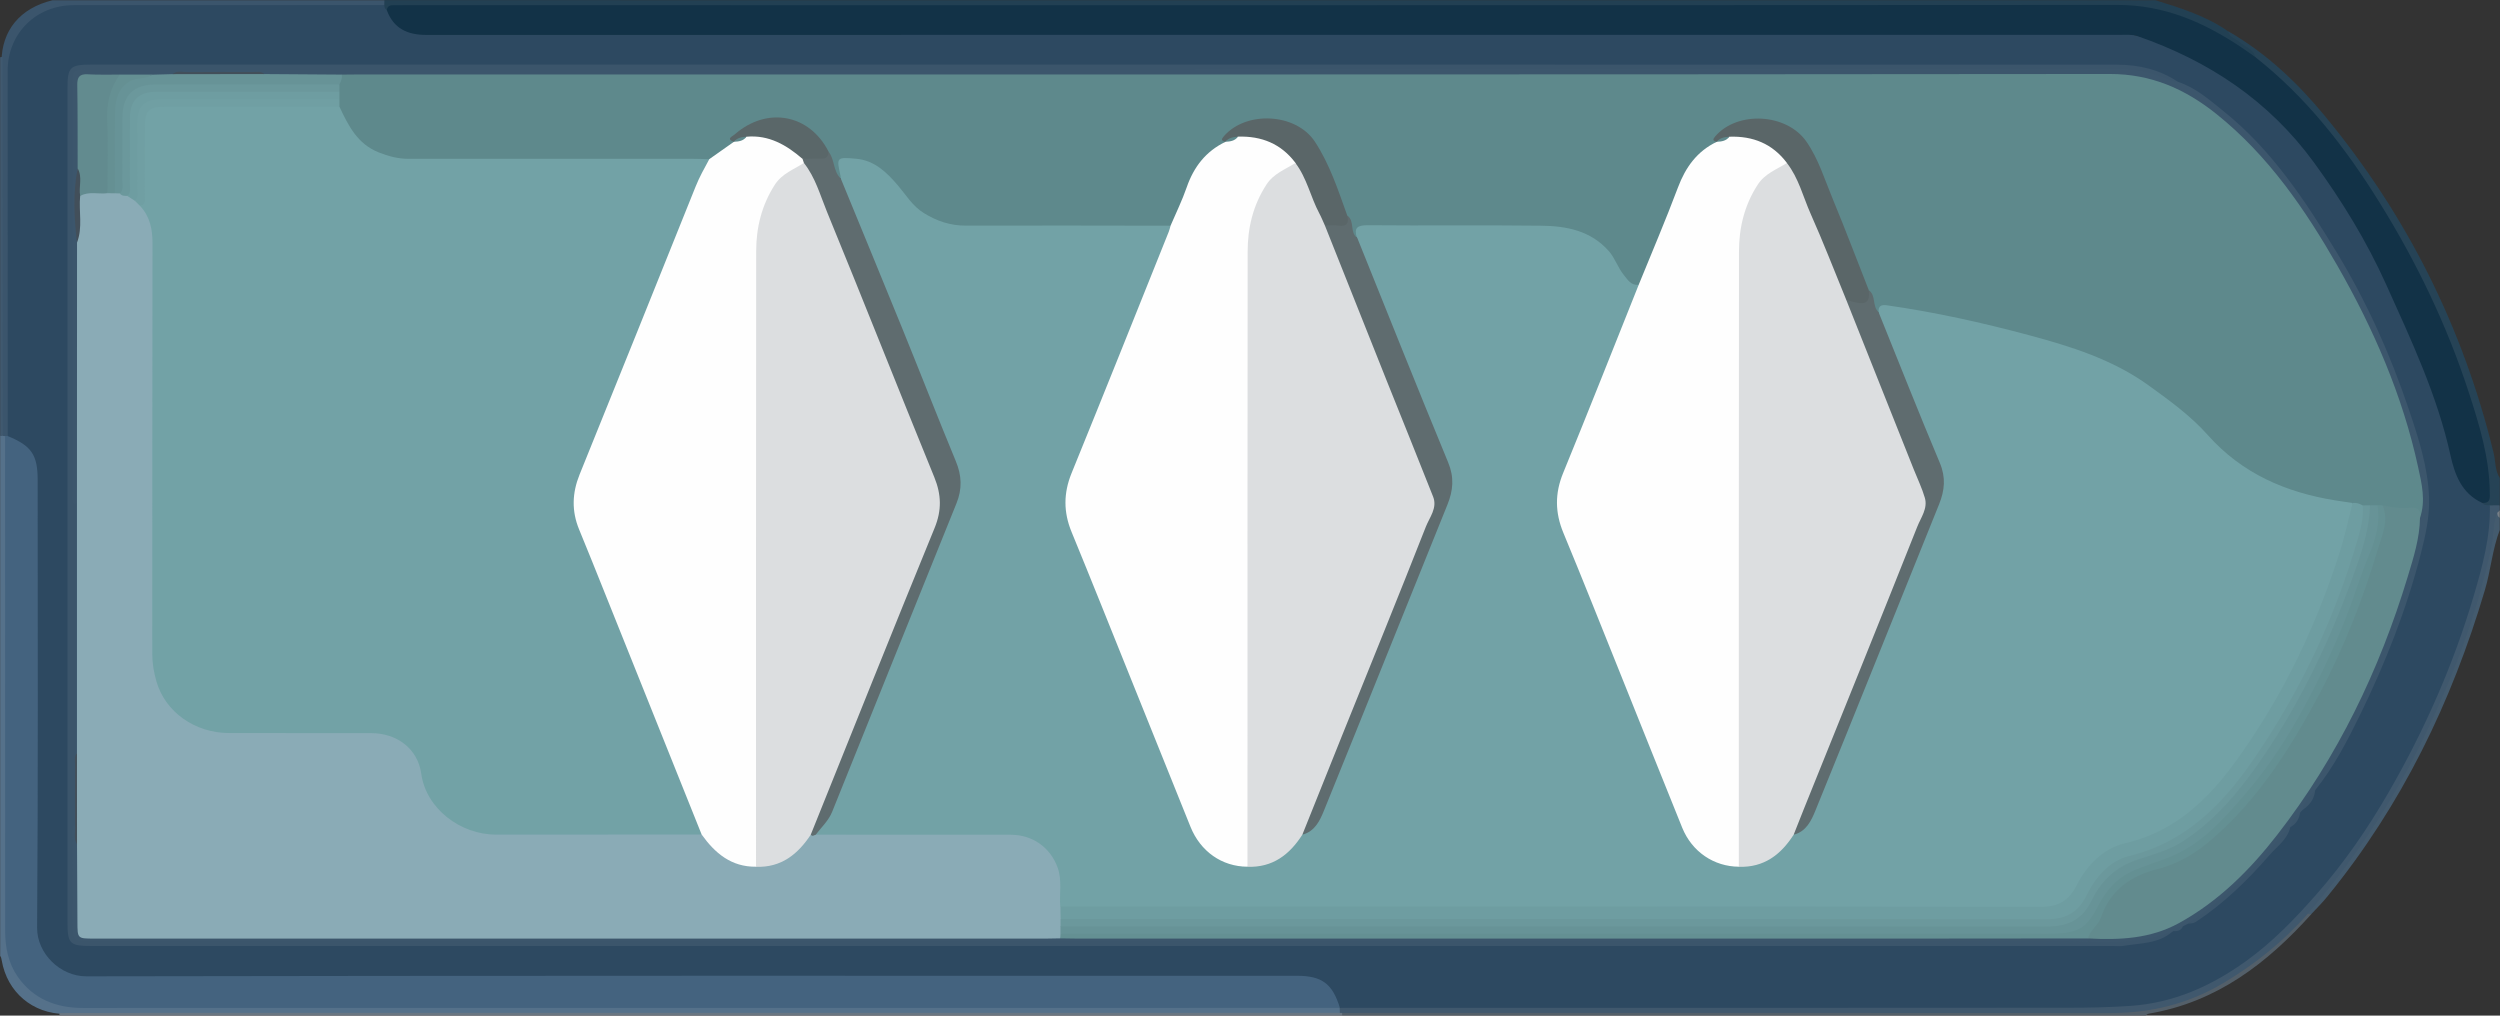 <?xml version="1.0" encoding="utf-8"?>
<!-- Generator: Adobe Illustrator 23.0.0, SVG Export Plug-In . SVG Version: 6.00 Build 0)  -->
<svg version="1.1" id="Слой_1" xmlns="http://www.w3.org/2000/svg" xmlns:xlink="http://www.w3.org/1999/xlink" x="0px" y="0px" width="32px" height="13px"
	 viewBox="0 0 32 13" enable-background="new 0 0 32 13" xml:space="preserve">
<rect x="0" y="0" width="32" height="13" fill="#333333" stroke="none"/>
<g>
	<path fill="#55718A" d="M0.002,12.236c0-2.219,0-4.437,0-6.656c0.018-0.013,0.038-0.016,0.059-0.01
		c0.017,0.013,0.03,0.029,0.038,0.049c0.028,0.093,0.019,0.189,0.019,0.283
		c0.001,1.969,0.001,3.938-0,5.907c-0,0.143,0.007,0.285,0.047,0.423
		c0.088,0.3,0.29,0.483,0.586,0.573c0.15,0.045,0.304,0.044,0.459,0.044
		c5.202-0,10.403-0,15.605,0.001c0.11,0,0.224-0.023,0.328,0.04
		c0.024,0.028,0.027,0.055,0.002,0.084c-0.058,0.01-0.117,0.005-0.175,0.005
		c-5.379,0-10.759,0-16.138,0c-0.414-0.003-0.74-0.278-0.81-0.686
		C0.016,12.274,0.018,12.253,0.002,12.236z"/>
	<path fill="#224053" d="M27.59,0.003c0.324,0.101,0.648,0.2,0.93,0.398
		c0.096,0.09,0.217,0.147,0.315,0.233c0.042,0.037,0.107,0.092-0.02,0.104
		c-0.148-0.063-0.268-0.17-0.407-0.249c-0.428-0.246-0.88-0.375-1.382-0.374
		c-7.231,0.005-14.463,0.004-21.694,0.004c-0.117,0-0.234-0.004-0.35,0.02
		C4.935,0.148,4.906,0.129,4.895,0.082c-0.004-0.03,0.006-0.056,0.025-0.08
		C12.477,0.003,20.034,0.003,27.59,0.003z"/>
	<path fill="#40586D" d="M17.15,12.965c-0.001-0.021-0.002-0.042-0.002-0.062
		c0.007-0.006,0.013-0.013,0.02-0.019c0.091-0.042,0.188-0.026,0.283-0.026
		c3.133-0.001,6.265-0.005,9.398,0.002c0.903,0.002,1.651-0.328,2.293-0.941
		c0.89-0.85,1.503-1.88,1.992-2.991c0.303-0.688,0.552-1.394,0.673-2.14
		c0.018-0.108-0.01-0.224,0.055-0.324c0.047-0.032,0.091-0.027,0.135,0.006c0,0.021,0,0.042,0,0.063
		c-0.017,0.018-0.022,0.041-0.029,0.063c-0.032,0.407-0.134,0.8-0.256,1.186
		c-0.37,1.174-0.898,2.273-1.626,3.273c-0.174,0.239-0.369,0.461-0.553,0.692
		c-0.341,0.358-0.718,0.675-1.154,0.91c-0.371,0.2-0.77,0.325-1.2,0.325
		c-3.324-0-6.648,0-9.972-0C17.185,12.982,17.166,12.977,17.15,12.965z"/>
	<path fill="#3B556C" d="M4.92,0.003C4.919,0.024,4.919,0.045,4.919,0.065
		c-0.082,0.068-0.182,0.05-0.275,0.05C3.437,0.117,2.23,0.117,1.023,0.115
		C0.804,0.115,0.602,0.155,0.43,0.302C0.231,0.473,0.148,0.691,0.148,0.948
		c0.001,0.781,0,1.562,0,2.343C0.148,3.966,0.149,4.641,0.148,5.317
		C0.148,5.4,0.159,5.486,0.118,5.565C0.105,5.585,0.087,5.591,0.065,5.582
		c-0.01-0.001-0.02-0.001-0.031-0.002C0.005,5.525,0.019,5.466,0.019,5.409
		C0.019,3.87,0.019,2.33,0.019,0.791c0.003-0.404,0.239-0.688,0.654-0.788
		C2.088,0.003,3.504,0.003,4.92,0.003z"/>
	<path fill="#264356" d="M31.997,6.468c-0.042,0-0.084,0.001-0.126,0.001
		c-0.041,0.026-0.078,0.031-0.104-0.02c0.095-0.134,0.068-0.282,0.043-0.427
		c-0.119-0.681-0.344-1.328-0.622-1.959c-0.323-0.733-0.717-1.427-1.188-2.076
		c-0.293-0.403-0.62-0.778-1.007-1.098c-0.052-0.043-0.111-0.084-0.125-0.158
		c-0.025-0.11-0.137-0.132-0.205-0.197c-0.047-0.045-0.13-0.053-0.142-0.134
		c0.486,0.279,0.886,0.658,1.237,1.084c1.05,1.271,1.769,2.709,2.159,4.308
		c0.027,0.109,0.017,0.227,0.08,0.328C31.997,6.236,31.997,6.352,31.997,6.468z"/>
	<path fill="#697682" d="M17.15,12.965c0.01,0,0.02,0.001,0.03,0.001
		c0.009,0.007,0.012,0.013,0.009,0.02c-0.003,0.007-0.006,0.011-0.008,0.011
		c-5.471,0-10.942,0-16.412,0c-0.007-0.006-0.011-0.012-0.009-0.019
		c0.001-0.007,0.003-0.011,0.005-0.011c0.362-0.001,0.723-0.002,1.085-0.002
		C6.949,12.965,12.05,12.965,17.15,12.965z"/>
	<path fill="#535F69" d="M17.181,12.997c-0-0.01-0-0.021-0.001-0.031
		c3.277-0,6.555-0.002,9.833,0.001c0.523,0.001,1.006-0.12,1.453-0.388
		c0.402-0.241,0.764-0.529,1.073-0.882c0.017-0.013,0.032-0.012,0.045,0.005
		c-0.566,0.63-1.214,1.127-2.081,1.273c-0.014,0.002-0.026,0.014-0.04,0.022
		C24.035,12.997,20.608,12.997,17.181,12.997z"/>
	<path fill="#445B6E" d="M29.583,11.702c-0.015-0.002-0.03-0.003-0.045-0.005
		c0.585-0.677,1.078-1.414,1.468-2.218c0.387-0.797,0.705-1.619,0.886-2.489
		c0.029-0.142,0.019-0.29,0.073-0.428c0.023,0.015,0.01,0.048,0.032,0.063c0,0.053,0,0.106,0,0.158
		c-0.095,0.25-0.115,0.517-0.191,0.772c-0.423,1.429-1.062,2.749-2.009,3.912
		C29.73,11.551,29.655,11.625,29.583,11.702z"/>
	<path fill="#40596F" d="M0.002,0.732c0.01,0.001,0.02-0.001,0.03-0.006
		C0.033,2.344,0.034,3.962,0.034,5.58C0.024,5.58,0.013,5.58,0.002,5.581
		C0.002,3.964,0.002,2.348,0.002,0.732z"/>
	<path fill="#767F87" d="M31.997,6.627c-0.028-0.012-0.031-0.038-0.032-0.063
		c0.011-0.011,0.021-0.021,0.032-0.032C31.997,6.563,31.997,6.595,31.997,6.627z"/>
	<path fill="#44637F" d="M0.065,5.582c0.011-0.001,0.022-0.001,0.033-0.002
		c0.201-0.007,0.373,0.146,0.42,0.374c0.019,0.094,0.014,0.189,0.014,0.284
		c0,1.837,0,3.675,0,5.512c0,0.074-0.003,0.148,0.005,0.222
		c0.025,0.236,0.219,0.432,0.457,0.46c0.09,0.011,0.181,0.006,0.271,0.006
		c5.064,0,10.128,0,15.193,0c0.106,0,0.213-0.007,0.318,0.015
		c0.241,0.05,0.406,0.247,0.375,0.447c0,0-0.003,0.001-0.003,0.001
		C11.785,12.902,6.423,12.902,1.061,12.902c-0.344,0-0.635-0.115-0.834-0.4
		c-0.12-0.172-0.161-0.374-0.161-0.584C0.066,9.806,0.065,7.694,0.065,5.582z"/>
	<path fill="#2D4961" d="M17.151,12.901c-0.095-0.31-0.23-0.411-0.552-0.411
		c-5.165-0-10.33-0.003-15.494,0.007c-0.335,0.001-0.632-0.294-0.63-0.621
		c0.014-1.911,0.007-3.822,0.007-5.733c-0-0.322-0.079-0.437-0.383-0.561
		C0.098,4.022,0.098,2.464,0.098,0.906c0-0.478,0.364-0.84,0.846-0.84
		c1.325-0.001,2.65-0.001,3.975-0.001c0.001,0.026,0.007,0.05,0.032,0.064
		c0.047,0.018,0.075,0.058,0.105,0.095c0.093,0.114,0.215,0.168,0.362,0.172
		C5.498,0.399,5.577,0.398,5.657,0.398c7.025,0,14.05,0.005,21.074-0.009
		c0.56-0.001,1.038,0.158,1.513,0.411c0.697,0.37,1.196,0.936,1.642,1.564
		c0.439,0.619,0.723,1.315,1.032,1.998c0.205,0.454,0.378,0.92,0.481,1.408
		c0.056,0.263,0.197,0.473,0.374,0.666c0.023,0.037,0.062,0.03,0.097,0.032
		c0.01,0.4-0.095,0.781-0.206,1.158c-0.26,0.881-0.63,1.719-1.089,2.515
		c-0.266,0.461-0.566,0.898-0.919,1.3c-0.276,0.315-0.565,0.615-0.905,0.86
		c-0.444,0.319-0.926,0.538-1.489,0.575c-0.265,0.018-0.53,0.023-0.794,0.023
		C23.362,12.902,20.256,12.901,17.151,12.901z"/>
	<path fill="#123247" d="M31.773,6.437c-0.263-0.119-0.353-0.363-0.407-0.61
		c-0.17-0.768-0.502-1.473-0.823-2.185c-0.25-0.555-0.565-1.069-0.925-1.563
		c-0.577-0.791-1.346-1.3-2.259-1.617c-0.063-0.022-0.136-0.016-0.205-0.016
		C19.923,0.446,12.691,0.446,5.46,0.447C5.218,0.448,5.038,0.367,4.951,0.13
		c0.006-0.044,0.032-0.064,0.076-0.063C5.075,0.067,5.123,0.066,5.171,0.066
		c7.311-0,14.623,0.002,21.934-0.003c0.603-0,1.113,0.226,1.595,0.55
		c0.057,0.038,0.112,0.079,0.168,0.118c0.653,0.513,1.152,1.157,1.585,1.853
		c0.478,0.768,0.869,1.58,1.148,2.44c0.134,0.413,0.263,0.831,0.268,1.273
		C31.87,6.366,31.884,6.444,31.773,6.437z"/>
	<path fill="#3B556B" d="M27.814,11.919c-0.183,0.165-0.42,0.151-0.641,0.189
		c-0.036,0.006-0.074,0.001-0.112,0.001c-8.625,0-17.251,0-25.876,0c-0.296,0-0.321-0.025-0.321-0.313
		C0.864,8.237,0.864,4.678,0.864,1.118c0-0.256,0.036-0.291,0.295-0.291
		C9.806,0.827,18.452,0.826,27.099,0.828c0.277,0,0.544,0.062,0.779,0.22
		c-0.062,0.049-0.122,0.018-0.18-0.005c-0.21-0.083-0.427-0.11-0.655-0.11
		C18.463,0.935,9.883,0.935,1.303,0.935c-0.329,0-0.33,0-0.33,0.327
		C0.973,2.92,0.973,4.578,0.974,6.236c0,0.073-0.011,0.149,0.04,0.213
		c0.029,0.059,0.03,0.122,0.03,0.186C1.044,7.579,1.044,8.523,1.043,9.468
		C1.043,9.52,1.041,9.573,1.031,9.625c-0.05,0.191-0.016,0.385-0.025,0.578
		c-0.005,0.12,0.008,0.241-0.012,0.36c-0.041,0.215-0.014,0.432-0.019,0.648
		c-0.005,0.211,0.001,0.423-0.002,0.634c-0.001,0.108,0.05,0.154,0.154,0.156
		c0.048,0.001,0.096,0.001,0.144,0.001c8.626,0,17.253-0,25.879,0.001
		c0.173,0,0.338-0.022,0.499-0.084C27.703,11.898,27.759,11.874,27.814,11.919z"/>
	<path fill="#3C566C" d="M27.814,11.919c-0.511,0.207-1.048,0.123-1.574,0.123
		c-8.352,0.005-16.704,0.003-25.056,0.003c-0.255,0-0.255-0-0.255-0.248
		c-0-0.359-0.001-0.718,0.001-1.077c0-0.055-0.021-0.117,0.031-0.164
		c0.072,0.082,0.029,0.192,0.071,0.281c0.027,0.29,0.008,0.58,0.012,0.87
		c0.004,0.248,0.007,0.255,0.262,0.255c3.137,0,6.275,0,9.412,0
		c0.888,0,1.776,0,2.664-0c0.064-0,0.128-0.001,0.191,0.005
		c2.85,0.004,5.7,0.001,8.55,0.001c1.515-0,3.031,0.005,4.546-0.004
		c0.297,0.01,0.593,0.03,0.885-0.06c0.36-0.111,0.656-0.321,0.929-0.567
		c0.489-0.44,0.878-0.959,1.213-1.52c0.522-0.871,0.921-1.793,1.172-2.777
		c0.038-0.149,0.061-0.3,0.083-0.451c0.029-0.224-0.008-0.442-0.058-0.659
		c-0.122-0.527-0.302-1.034-0.522-1.528c-0.376-0.845-0.84-1.637-1.447-2.341
		c-0.313-0.363-0.662-0.685-1.104-0.896c-0.23-0.11-0.467-0.166-0.723-0.166
		c-7.512,0.002-15.023,0.001-22.535,0.001c-0.064,0-0.128,0-0.192-0.002
		C4.045,1.001,3.72,1.017,3.396,0.99C3.219,0.943,3.038,0.968,2.86,0.968
		C2.644,0.969,2.427,0.945,2.213,0.987C2.125,1.003,2.036,1.003,1.946,1
		C1.809,0.992,1.671,1.004,1.534,0.999c-0.111,0.005-0.222,0.006-0.333,0.003
		C1.084,0.998,1.04,1.05,1.041,1.162c0.002,0.273,0.001,0.546,0,0.82
		c-0,0.058-0.002,0.116-0.014,0.173c-0.036,0.323-0.039,0.646,0.003,0.969
		c0.013,0.068,0.013,0.136,0.013,0.204c0,0.952,0.001,1.905-0.001,2.857
		C1.043,6.271,1.064,6.366,0.985,6.436C0.965,6.445,0.936,6.454,0.932,6.429
		c-0.008-0.041-0.003-0.084-0.003-0.126c-0-1.732-0-3.465-0-5.197
		c0-0.216,0-0.216,0.224-0.216c8.684-0,17.367,0,26.051-0.002
		c0.186-0,0.354,0.058,0.524,0.118c0.05,0.018,0.095,0.048,0.151,0.042
		c0.227,0.075,0.402,0.23,0.582,0.375c0.616,0.494,1.042,1.139,1.446,1.803
		c0.388,0.638,0.69,1.313,0.927,2.017c0.124,0.368,0.246,0.742,0.258,1.133
		c0.007,0.233-0.043,0.468-0.102,0.698c-0.184,0.722-0.457,1.413-0.783,2.08
		c-0.163,0.333-0.336,0.666-0.572,0.959c-0.037,0.095-0.11,0.167-0.16,0.253
		c-0.011,0.011-0.021,0.021-0.032,0.032c-0.043,0.063-0.079,0.131-0.128,0.19l0-0
		c-0.289,0.383-0.622,0.725-0.993,1.03c-0.097,0.08-0.207,0.143-0.316,0.206
		c-0.021,0.011-0.042,0.021-0.064,0.032c-0.036,0.034-0.087,0.039-0.128,0.063L27.814,11.919z"/>
	<path fill="#3B556B" d="M28.006,11.824c0.333-0.239,0.642-0.506,0.924-0.804
		c0.133-0.14,0.23-0.312,0.386-0.432c-0.035,0.154-0.165,0.241-0.26,0.35
		c-0.284,0.326-0.592,0.629-0.958,0.867C28.073,11.821,28.036,11.818,28.006,11.824z"/>
	<path fill="#3B556B" d="M29.474,10.366c0.012-0.11,0.098-0.174,0.16-0.253
		C29.625,10.225,29.565,10.305,29.474,10.366z"/>
	<path fill="#3B556B" d="M29.315,10.588c0.02-0.078,0.06-0.143,0.128-0.19
		C29.43,10.481,29.391,10.547,29.315,10.588z"/>
	<path fill="#3B556B" d="M27.814,11.919c0.032-0.041,0.077-0.058,0.128-0.063
		C27.918,11.913,27.869,11.922,27.814,11.919z"/>
	<path fill="#8AABB6" d="M13.571,12.011c-0.058,0.001-0.117,0.003-0.175,0.003
		c-4.063,0-8.127,0-12.19,0c-0.215,0-0.214-0-0.215-0.21
		c-0.001-0.332-0.003-0.665-0.005-0.997c-0.016-0.389-0.014-0.778-0.001-1.167
		C0.985,8.573,0.985,7.505,0.985,6.436c0-1.11,0-2.221,0.001-3.331
		C1.002,2.907,0.978,2.708,1.004,2.509c0.092-0.119,0.224-0.069,0.342-0.08
		C1.381,2.432,1.416,2.431,1.451,2.434c0.024,0.002,0.048,0.006,0.072,0.013
		C1.559,2.459,1.596,2.471,1.632,2.485c0.044,0.019,0.084,0.043,0.121,0.073
		C1.786,2.586,1.818,2.615,1.848,2.646C1.979,2.777,1.999,2.941,1.999,3.115
		c-0.001,1.04-0.001,2.079-0,3.119C1.999,6.941,1.997,7.648,1.999,8.356
		C2,8.732,2.139,9.033,2.483,9.222C2.647,9.311,2.825,9.335,3.007,9.335
		c0.569,0.001,1.138-0.002,1.707,0.001c0.39,0.002,0.628,0.189,0.725,0.561
		c0.126,0.483,0.446,0.734,0.959,0.737c0.766,0.004,1.531,0.001,2.297,0.001
		c0.08,0,0.16-0.004,0.239,0.008c0.098,0.017,0.145,0.101,0.206,0.164
		c0.146,0.151,0.317,0.243,0.531,0.247c0.249,0.009,0.444-0.095,0.594-0.288
		c0.029-0.037,0.053-0.078,0.1-0.096c0.042-0.009,0.083-0.021,0.126-0.028
		c0.828-0.017,1.655-0.013,2.483-0.003c0.358,0.004,0.623,0.283,0.645,0.639
		c0.006,0.1,0.005,0.2-0,0.3c-0.001,0.055,0.002,0.109-0.002,0.164
		c-0.001,0.034,0.001,0.069-0.001,0.104c-0,0.034-0.001,0.068-0.007,0.101
		C13.603,11.973,13.589,11.993,13.571,12.011z"/>
	<path fill="#424F5A" d="M0.985,9.641c0,0.389,0.001,0.778,0.001,1.167
		C0.934,10.728,0.972,10.64,0.96,10.557c0-0.255-0.001-0.511,0.001-0.766
		C0.961,9.74,0.945,9.685,0.985,9.641z"/>
	<path fill="#5E898C" d="M4.376,0.955c0.074-0.001,0.149-0.002,0.223-0.002
		c7.468-0,14.937,0.002,22.405-0.006c0.534-0.001,0.968,0.194,1.366,0.512
		c0.665,0.532,1.136,1.221,1.551,1.946c0.463,0.809,0.832,1.659,1.031,2.574
		c0.047,0.214,0.099,0.43,0.024,0.65c-0.054-0.062-0.12-0.094-0.205-0.086
		c-0.089,0.008-0.175-0.016-0.262-0.029c-0.024-0.001-0.048-0.002-0.072-0.002
		c-0.032-0-0.065-0.001-0.097-0.002c-0.032-0-0.065-0.003-0.097-0.008
		c-0.047-0.01-0.093-0.021-0.141-0.023c-0.258-0.035-0.512-0.09-0.762-0.164
		c-0.385-0.114-0.713-0.32-0.993-0.606c-0.361-0.367-0.752-0.698-1.207-0.948
		c-0.362-0.199-0.754-0.311-1.149-0.418c-0.538-0.146-1.08-0.279-1.633-0.356
		c-0.097-0.014-0.198-0.056-0.294,0.01C23.985,4.018,23.978,3.956,23.966,3.91
		c-0.018-0.07-0.041-0.136-0.076-0.199c-0.218-0.533-0.435-1.067-0.651-1.601
		c-0.113-0.281-0.301-0.466-0.592-0.553c-0.213-0.064-0.579,0.083-0.671,0.274
		c-0.022,0.046-0.065,0.07-0.105,0.094c-0.167,0.102-0.262,0.256-0.333,0.43
		c-0.153,0.376-0.302,0.753-0.451,1.131c-0.028,0.071-0.043,0.156-0.133,0.185
		c-0.171-0.007-0.221-0.15-0.286-0.264c-0.129-0.225-0.314-0.369-0.567-0.425
		c-0.135-0.029-0.272-0.05-0.411-0.05c-0.696-0-1.392,0-2.089-0
		c-0.087-0-0.174-0.005-0.211,0.098c-0.084,0.045-0.093-0.03-0.11-0.075
		c-0.022-0.057-0.026-0.12-0.058-0.175c-0.089-0.237-0.201-0.465-0.289-0.703
		c-0.105-0.281-0.313-0.444-0.594-0.526c-0.204-0.06-0.566,0.095-0.654,0.28
		c-0.116,0.128-0.287,0.199-0.366,0.367c-0.081,0.173-0.144,0.352-0.221,0.526
		c-0.033,0.075-0.045,0.168-0.143,0.197c-0.122,0.02-0.244,0.011-0.366,0.011
		c-0.729,0.001-1.458-0.001-2.186,0.001c-0.336,0.001-0.61-0.117-0.82-0.38
		c-0.072-0.091-0.144-0.184-0.228-0.265c-0.105-0.101-0.222-0.181-0.371-0.204
		c-0.169-0.026-0.192-0.006-0.196,0.162c-0.049,0.087-0.078,0.023-0.104-0.017
		c-0.053-0.083-0.055-0.188-0.112-0.27c-0.097-0.248-0.313-0.345-0.546-0.413
		C9.83,1.488,9.475,1.656,9.395,1.834C9.286,1.935,9.176,2.034,9.027,2.072
		C8.516,2.089,8.006,2.078,7.496,2.079c-0.723,0.002-1.446,0.001-2.168,0
		C4.79,2.079,4.516,1.894,4.317,1.398C4.307,1.362,4.302,1.325,4.303,1.288
		c-0.001-0.035-0.002-0.07,0-0.105c0-0.033,0.002-0.067,0.009-0.1
		C4.322,1.035,4.34,0.991,4.376,0.955z"/>
	<path fill="#628B8E" d="M30.496,6.468c0.118,0.026,0.237,0.043,0.358,0.031
		c0.102-0.01,0.131,0.041,0.122,0.13c-0.004,0.261-0.083,0.508-0.157,0.753
		c-0.362,1.195-0.897,2.307-1.666,3.298c-0.351,0.453-0.754,0.857-1.265,1.137
		c-0.363,0.199-0.759,0.217-1.16,0.195c-0.011-0.012-0.023-0.031-0.016-0.042
		c0.172-0.278,0.262-0.619,0.596-0.775c0.121-0.057,0.248-0.096,0.375-0.134
		c0.251-0.076,0.458-0.218,0.648-0.392c0.463-0.423,0.815-0.926,1.129-1.464
		c0.401-0.685,0.685-1.416,0.934-2.163C30.456,6.855,30.482,6.663,30.496,6.468z"/>
	<path fill="#649093" d="M30.496,6.468c0.083,0.188-0,0.365-0.051,0.536
		c-0.192,0.642-0.433,1.269-0.747,1.861c-0.364,0.685-0.774,1.344-1.371,1.865
		c-0.206,0.18-0.432,0.323-0.7,0.391c-0.35,0.088-0.615,0.268-0.735,0.625
		c-0.033,0.098-0.141,0.157-0.164,0.266c-0.718,0.001-1.435,0.002-2.153,0.002
		c-3.599,0-7.198,0-10.797-0c-0.069,0-0.138-0.002-0.207-0.003
		c0.001-0.02,0.003-0.04,0.004-0.06c0.078-0.065,0.172-0.046,0.26-0.046
		c2.139-0.001,4.278-0.001,6.416-0.001c1.878,0,3.756-0,5.634,0
		c0.117,0,0.234,0.003,0.351,0.006c0.238,0.005,0.441-0.063,0.555-0.292
		c0.154-0.31,0.389-0.516,0.734-0.607c0.41-0.108,0.718-0.374,0.997-0.68
		c0.563-0.617,0.974-1.326,1.312-2.084c0.179-0.401,0.31-0.819,0.47-1.226
		c0.07-0.179,0.061-0.375,0.128-0.554C30.454,6.468,30.475,6.468,30.496,6.468z"/>
	<path fill="#628B8F" d="M1.375,2.473C1.259,2.488,1.138,2.445,1.027,2.508
		C0.96,2.396,1.005,2.273,0.994,2.155C0.993,1.799,0.995,1.443,0.989,1.087
		C0.988,0.986,1.018,0.945,1.124,0.951C1.26,0.959,1.398,0.954,1.535,0.955
		C1.569,1.004,1.543,1.047,1.516,1.085C1.433,1.204,1.421,1.337,1.422,1.476
		c0.002,0.268,0.001,0.535,0,0.803C1.422,2.347,1.427,2.417,1.375,2.473z"/>
	<path fill="#679397" d="M4.376,0.955c0.005,0.046-0.01,0.086-0.032,0.125
		C4.278,1.139,4.196,1.127,4.117,1.127C3.427,1.128,2.737,1.127,2.047,1.128
		c-0.318,0-0.432,0.113-0.433,0.426C1.614,1.801,1.617,2.049,1.612,2.296
		C1.611,2.362,1.64,2.451,1.534,2.476c-0.021-0.001-0.042-0.001-0.063-0.002
		C1.428,2.427,1.425,2.369,1.425,2.311c-0.001-0.284-0.002-0.569,0.001-0.853
		c0.001-0.064,0.012-0.126,0.027-0.187c0.044-0.181,0.141-0.263,0.327-0.288
		c0.057-0.008,0.117-0.001,0.171-0.027C2.036,0.953,2.122,0.951,2.208,0.949
		c0.392-0.018,0.784-0.017,1.176-0.001C3.715,0.951,4.046,0.953,4.376,0.955z"/>
	<path fill="#659093" d="M1.95,0.955C1.862,1.022,1.742,0.988,1.652,1.046
		c-0.152,0.097-0.178,0.254-0.18,0.414C1.468,1.798,1.471,2.136,1.471,2.474
		C1.439,2.473,1.407,2.473,1.375,2.473c0-0.31,0.01-0.62-0.003-0.93
		C1.363,1.325,1.406,1.13,1.535,0.955C1.673,0.955,1.811,0.955,1.95,0.955z"/>
	<path fill="#424F5A" d="M0.994,2.155c0.065,0.113,0.011,0.236,0.032,0.353
		C1.006,2.707,1.062,2.911,0.985,3.106C0.949,2.788,0.932,2.471,0.994,2.155z"/>
	<path fill="#424F5A" d="M3.384,0.948C2.992,0.949,2.6,0.949,2.208,0.949
		c0.06-0.051,0.132-0.025,0.199-0.026c0.275-0.003,0.551-0.002,0.826-0.001
		C3.284,0.923,3.34,0.905,3.384,0.948z"/>
	<path fill="#72A2A6" d="M24.046,3.996c-0.005-0.078,0.03-0.099,0.107-0.088
		c0.613,0.087,1.216,0.221,1.813,0.381c0.544,0.146,1.08,0.313,1.543,0.649
		c0.266,0.192,0.533,0.386,0.751,0.631c0.437,0.491,0.997,0.734,1.632,0.836
		c0.073,0.012,0.146,0.022,0.219,0.033c0.031,0.063,0.007,0.124-0.005,0.186
		c-0.103,0.544-0.313,1.053-0.54,1.554c-0.295,0.652-0.64,1.275-1.102,1.829
		c-0.304,0.364-0.65,0.664-1.128,0.787c-0.331,0.085-0.573,0.294-0.735,0.592
		c-0.101,0.186-0.25,0.267-0.467,0.267c-4.117-0.003-8.233-0.002-12.35-0.003
		c-0.074-0-0.15,0.008-0.213-0.046c-0.013-0.167,0.026-0.337-0.034-0.501
		c-0.093-0.255-0.319-0.417-0.595-0.418c-0.834-0.001-1.667-0-2.501-0.001
		c-0.006-0.015-0.011-0.033-0.002-0.046c0.293-0.411,0.417-0.898,0.607-1.354
		c0.371-0.892,0.717-1.795,1.093-2.686c0.122-0.288,0.122-0.54,0-0.831
		c-0.463-1.106-0.903-2.221-1.351-3.333c-0.019-0.048-0.054-0.093-0.028-0.15
		c-0-0.011,0.001-0.021-0.001-0.032c-0.054-0.239-0.053-0.243,0.2-0.22
		c0.234,0.021,0.389,0.172,0.533,0.34c0.105,0.123,0.188,0.266,0.333,0.355
		c0.166,0.103,0.34,0.162,0.539,0.161c0.872-0.003,1.744,0,2.615,0.001
		c0.038,0.065,0.001,0.123-0.021,0.18c-0.381,0.973-0.767,1.945-1.174,2.908
		c-0.127,0.301-0.134,0.579-0.009,0.884c0.504,1.226,0.992,2.458,1.491,3.686
		c0.123,0.303,0.349,0.484,0.687,0.506c0.264,0.01,0.464-0.105,0.621-0.308
		c0.022-0.029,0.042-0.06,0.075-0.079c0.13-0.076,0.21-0.194,0.264-0.328
		c0.526-1.297,1.045-2.596,1.572-3.893c0.076-0.188,0.071-0.357-0.007-0.546
		c-0.362-0.879-0.714-1.762-1.068-2.644c-0.027-0.066-0.074-0.131-0.041-0.21
		c-0.042-0.131,0.005-0.163,0.142-0.162c0.739,0.007,1.478-0.003,2.217,0.006
		c0.322,0.004,0.632,0.062,0.864,0.324c0.082,0.093,0.116,0.213,0.193,0.307
		c0.05,0.061,0.09,0.134,0.186,0.126c0.044,0.078-0.007,0.143-0.034,0.209
		c-0.297,0.735-0.585,1.474-0.894,2.205c-0.105,0.247-0.104,0.487-0.002,0.737
		c0.506,1.249,1.008,2.501,1.515,3.75c0.123,0.304,0.349,0.485,0.688,0.507
		c0.264,0.01,0.464-0.105,0.62-0.308c0.022-0.029,0.042-0.06,0.075-0.079
		c0.131-0.076,0.21-0.194,0.264-0.328c0.527-1.297,1.045-2.599,1.573-3.896
		c0.077-0.189,0.07-0.358-0.009-0.547c-0.236-0.566-0.463-1.135-0.69-1.705
		C24.057,4.129,24.014,4.069,24.046,3.996z"/>
	<path fill="#72A2A6" d="M4.345,1.366c0.113,0.24,0.228,0.475,0.501,0.584
		c0.125,0.05,0.249,0.083,0.383,0.083c1.215-0.001,2.43-0.001,3.645-0
		c0.069,0,0.138,0.003,0.207,0.005c0.016,0.032,0.006,0.061-0.007,0.091
		C8.56,3.282,8.13,4.47,7.645,5.636C7.582,5.787,7.517,5.938,7.455,6.089
		C7.362,6.315,7.362,6.539,7.454,6.766c0.497,1.23,0.993,2.46,1.487,3.691
		c0.028,0.071,0.081,0.14,0.041,0.225c-0.877,0-1.755-0-2.632,0.001
		c-0.458,0.001-0.897-0.334-0.958-0.78C5.347,9.583,5.081,9.384,4.749,9.384
		C4.143,9.383,3.537,9.385,2.931,9.383c-0.437-0.001-0.815-0.269-0.928-0.659
		C1.969,8.609,1.949,8.491,1.949,8.368C1.951,6.616,1.948,4.864,1.952,3.112
		c0-0.183-0.034-0.344-0.162-0.479C1.826,2.318,1.8,2.001,1.806,1.685
		c0.005-0.296,0.071-0.366,0.366-0.366c0.648-0.001,1.297-0.001,1.945,0
		C4.195,1.319,4.278,1.306,4.345,1.366z"/>
	<path fill="#FEFEFE" d="M8.981,10.682C8.572,9.659,8.162,8.636,7.751,7.614
		c-0.112-0.279-0.223-0.558-0.338-0.836c-0.098-0.237-0.09-0.468,0.006-0.705
		c0.497-1.227,0.991-2.455,1.484-3.683c0.049-0.123,0.113-0.237,0.176-0.353
		C9.185,1.962,9.289,1.889,9.394,1.815c0.004-0.006,0.008-0.013,0.012-0.019
		C9.461,1.768,9.517,1.742,9.573,1.717c0.307-0.027,0.545,0.096,0.733,0.329
		c0.005,0.029,0,0.057-0.016,0.082C9.819,2.379,9.73,2.818,9.73,3.287
		C9.726,5.793,9.728,8.299,9.727,10.805c-0,0.098,0.022,0.202-0.05,0.289
		C9.361,11.098,9.152,10.921,8.981,10.682z"/>
	<path fill="#DCDEE0" d="M9.677,11.095C9.677,8.469,9.676,5.844,9.679,3.219
		c0-0.303,0.069-0.591,0.239-0.855c0.094-0.145,0.243-0.194,0.373-0.279
		c0.133,0.036,0.141,0.163,0.183,0.259c0.277,0.623,0.521,1.26,0.775,1.893
		c0.278,0.691,0.568,1.378,0.828,2.076c0.032,0.085,0.034,0.16,0.002,0.244
		c-0.514,1.331-1.064,2.648-1.593,3.973c-0.023,0.058-0.044,0.12-0.107,0.152
		C10.213,10.934,10,11.107,9.677,11.095z"/>
	<path fill="#6E9DA1" d="M13.574,11.603c4.186-0,8.371-0.002,12.557,0.004
		c0.225,0,0.354-0.086,0.451-0.276c0.132-0.258,0.339-0.472,0.618-0.537
		c0.803-0.189,1.251-0.778,1.661-1.404c0.468-0.714,0.819-1.487,1.08-2.298
		c0.069-0.214,0.116-0.436,0.173-0.654c0.047-0.006,0.088,0.009,0.128,0.031
		c0.057,0.069,0.044,0.147,0.029,0.226c-0.086,0.448-0.256,0.87-0.432,1.288
		c-0.283,0.674-0.622,1.319-1.065,1.904c-0.258,0.341-0.531,0.673-0.922,0.881
		c-0.146,0.078-0.3,0.133-0.458,0.181c-0.296,0.089-0.512,0.274-0.652,0.544
		c-0.111,0.213-0.276,0.317-0.523,0.317c-4.143-0.002-8.286-0.002-12.43-0.002
		c-0.074-0-0.15,0.009-0.213-0.046C13.574,11.708,13.574,11.655,13.574,11.603z"/>
	<path fill="#5F6C6F" d="M10.378,10.683c0.527-1.309,1.05-2.62,1.585-3.925
		c0.093-0.227,0.087-0.427-0.004-0.65c-0.462-1.131-0.91-2.268-1.374-3.398
		c-0.087-0.212-0.148-0.439-0.295-0.624c-0.006-0.017-0.011-0.034-0.017-0.051
		c0.093-0.087,0.235-0.015,0.329-0.098c0.086,0.101,0.058,0.254,0.16,0.348
		c0.264,0.644,0.53,1.286,0.792,1.931c0.228,0.561,0.448,1.126,0.68,1.686
		c0.077,0.185,0.084,0.357,0.008,0.543c-0.532,1.314-1.06,2.63-1.59,3.945
		c-0.046,0.115-0.138,0.198-0.211,0.295C10.422,10.687,10.4,10.714,10.378,10.683z"/>
	<path fill="#679397" d="M30.432,6.468c0.036,0.22-0.022,0.431-0.104,0.625
		c-0.112,0.265-0.192,0.54-0.298,0.807c-0.154,0.388-0.329,0.764-0.526,1.129
		c-0.216,0.401-0.464,0.786-0.762,1.131c-0.27,0.313-0.546,0.632-0.944,0.799
		c-0.173,0.073-0.357,0.122-0.526,0.202c-0.186,0.089-0.315,0.242-0.411,0.426
		c-0.16,0.308-0.255,0.366-0.675,0.365c-0.037-0-0.074-0.001-0.112-0.001
		c-4.167,0-8.333,0-12.5,0c-0-0.032-0-0.063-0-0.095
		c0.078-0.065,0.172-0.046,0.26-0.046c2.25-0.001,4.5-0.001,6.749-0.001
		c1.862-0,3.723-0.004,5.585,0.004c0.278,0.001,0.459-0.09,0.584-0.341
		c0.121-0.242,0.313-0.434,0.586-0.502c0.626-0.156,1.047-0.574,1.418-1.062
		c0.289-0.38,0.527-0.79,0.744-1.214c0.304-0.594,0.563-1.203,0.739-1.847
		c0.034-0.126,0.026-0.263,0.098-0.379C30.368,6.468,30.4,6.468,30.432,6.468z"/>
	<path fill="#6B989C" d="M30.336,6.468c-0.008,0.293-0.096,0.569-0.193,0.842
		c-0.296,0.835-0.672,1.633-1.17,2.369c-0.284,0.419-0.602,0.812-1.037,1.093
		c-0.18,0.116-0.386,0.167-0.584,0.234c-0.268,0.09-0.458,0.269-0.574,0.511
		c-0.122,0.256-0.308,0.343-0.581,0.343c-4.207-0.004-8.415-0.002-12.622-0.002
		c-0-0.032-0-0.063-0-0.095c4.209-0,8.418-0.001,12.628,0.003
		c0.245,0,0.4-0.092,0.505-0.305c0.116-0.235,0.293-0.442,0.546-0.504
		c0.704-0.172,1.173-0.637,1.562-1.195c0.62-0.89,1.079-1.86,1.375-2.904
		c0.036-0.126,0.063-0.256,0.052-0.389C30.273,6.468,30.305,6.468,30.336,6.468z"/>
	<path fill="#6B989C" d="M1.534,2.476c0.053-0.046,0.032-0.108,0.032-0.164
		C1.568,2.043,1.565,1.774,1.567,1.505c0.002-0.287,0.141-0.424,0.433-0.424
		C2.782,1.079,3.563,1.08,4.345,1.08C4.345,1.112,4.345,1.144,4.344,1.175
		C4.278,1.235,4.195,1.222,4.117,1.222C3.433,1.223,2.749,1.222,2.065,1.223
		C1.798,1.223,1.711,1.309,1.71,1.57C1.71,1.823,1.713,2.076,1.708,2.328
		C1.707,2.394,1.735,2.482,1.63,2.508C1.595,2.506,1.558,2.511,1.534,2.476z"/>
	<path fill="#6E9DA1" d="M1.63,2.508C1.683,2.461,1.661,2.399,1.662,2.344
		C1.664,2.064,1.662,1.784,1.663,1.504c0.001-0.219,0.113-0.328,0.336-0.329
		c0.782-0.001,1.564-0,2.346-0c0,0.032,0,0.063,0,0.095
		C4.278,1.33,4.195,1.317,4.117,1.317c-0.674,0.001-1.349-0-2.023,0.001
		C1.877,1.318,1.807,1.386,1.806,1.598C1.805,1.862,1.809,2.125,1.804,2.389
		c-0.001,0.067,0.026,0.154-0.078,0.181C1.694,2.549,1.662,2.528,1.63,2.508z"/>
	<path fill="#709FA3" d="M1.726,2.57c0.053-0.047,0.031-0.109,0.031-0.164
		c0.002-0.28-0-0.56,0.001-0.84C1.76,1.357,1.848,1.271,2.062,1.271
		c0.761-0.001,1.522-0,2.283-0c-0,0.032-0,0.063-0,0.095
		C3.601,1.365,2.858,1.365,2.115,1.366C1.904,1.366,1.855,1.415,1.854,1.626
		c-0,0.29,0.001,0.579-0.001,0.869c-0,0.052,0.026,0.123-0.063,0.138
		C1.769,2.612,1.748,2.591,1.726,2.57z"/>
	<path fill="#FEFEFE" d="M15.967,11.094c-0.326-0.002-0.602-0.194-0.73-0.514
		c-0.257-0.636-0.512-1.272-0.768-1.908c-0.25-0.621-0.498-1.243-0.753-1.863
		c-0.104-0.253-0.104-0.495-0.001-0.75C14.134,5.03,14.547,3.997,14.961,2.964
		c0.01-0.024,0.015-0.05,0.022-0.075c0.07-0.164,0.149-0.324,0.207-0.492
		c0.09-0.26,0.244-0.46,0.495-0.581c0.004-0.006,0.008-0.013,0.013-0.019
		c0.056-0.029,0.112-0.056,0.17-0.08c0.275-0.035,0.487,0.093,0.682,0.262
		c0.047,0.04,0.065,0.095,0.027,0.155c-0.462,0.243-0.553,0.673-0.556,1.131
		c-0.007,1.558-0.003,3.116-0.003,4.674c-0,0.966,0,1.933-0.001,2.899
		C16.017,10.925,16.033,11.018,15.967,11.094z"/>
	<path fill="#FEFEFE" d="M22.258,11.094c-0.32-0.002-0.601-0.191-0.726-0.5
		c-0.262-0.646-0.519-1.293-0.779-1.939c-0.246-0.612-0.489-1.225-0.742-1.835
		c-0.107-0.259-0.11-0.504-0.003-0.765c0.328-0.801,0.646-1.606,0.967-2.409
		c0.169-0.415,0.345-0.827,0.503-1.247c0.097-0.258,0.244-0.463,0.497-0.584
		c0.004-0.006,0.008-0.013,0.013-0.019c0.056-0.029,0.112-0.056,0.17-0.08
		c0.275-0.035,0.487,0.093,0.682,0.262c0.047,0.04,0.065,0.095,0.027,0.155
		c-0.462,0.243-0.553,0.673-0.556,1.131c-0.007,1.558-0.003,3.116-0.003,4.674
		c-0,0.966,0,1.933-0.001,2.899C22.308,10.925,22.324,11.018,22.258,11.094z"/>
	<path fill="#5F6C6F" d="M17.373,3.045c0.386,0.958,0.768,1.918,1.163,2.873
		c0.08,0.192,0.065,0.359-0.009,0.542c-0.528,1.305-1.05,2.611-1.58,3.915
		c-0.052,0.128-0.116,0.267-0.277,0.309c-0.032-0.079,0.014-0.144,0.041-0.21
		c0.482-1.201,0.959-2.405,1.457-3.6c0.127-0.304,0.128-0.569-0-0.873
		c-0.405-0.959-0.784-1.928-1.172-2.894c-0.028-0.071-0.083-0.14-0.044-0.225
		c0.043-0.037,0.098-0.04,0.148-0.034c0.076,0.009,0.116-0.029,0.146-0.088
		C17.345,2.829,17.272,2.975,17.373,3.045z"/>
	<path fill="#5F6C6F" d="M24.046,3.996c0.26,0.644,0.515,1.29,0.784,1.93
		c0.078,0.185,0.062,0.35-0.009,0.527c-0.528,1.307-1.052,2.617-1.584,3.923
		c-0.052,0.127-0.116,0.267-0.277,0.308c-0.032-0.079,0.014-0.144,0.041-0.21
		c0.481-1.2,0.958-2.402,1.455-3.595c0.129-0.309,0.131-0.58-0.002-0.886
		c-0.278-0.638-0.526-1.29-0.786-1.936c-0.027-0.067-0.073-0.131-0.049-0.21
		c0.028-0.033,0.068-0.026,0.101-0.019c0.104,0.022,0.167-0.019,0.198-0.116
		C24.017,3.781,23.961,3.919,24.046,3.996z"/>
	<path fill="#5A6668" d="M23.919,3.71c0.022,0.18-0.044,0.209-0.286,0.127
		c-0.053-0.014-0.074-0.057-0.092-0.101c-0.213-0.532-0.429-1.062-0.656-1.589
		c-0.008-0.019-0.007-0.041-0.013-0.062c-0.184-0.245-0.434-0.346-0.736-0.335
		c-0.048,0.035-0.113,0.031-0.162,0.065c0,0,0.001,0,0.001,0
		c-0.056-0.011-0.053-0.032-0.019-0.071C22.242,1.415,22.87,1.451,23.121,1.811
		c0.158,0.227,0.236,0.492,0.341,0.743C23.621,2.937,23.767,3.325,23.919,3.71z"/>
	<path fill="#5A6668" d="M17.245,2.759c0.023,0.095-0.002,0.145-0.113,0.129
		c-0.057-0.008-0.115-0.002-0.173-0.002c-0.027-0.006-0.051-0.021-0.061-0.046
		c-0.109-0.25-0.243-0.49-0.316-0.755c-0.184-0.245-0.434-0.346-0.736-0.336
		c-0.048,0.035-0.113,0.031-0.162,0.065c0,0,0.001,0,0.001,0
		c-0.055-0.011-0.054-0.032-0.019-0.071c0.285-0.328,0.92-0.297,1.163,0.068
		C17.021,2.102,17.128,2.434,17.245,2.759z"/>
	<path fill="#5A6769" d="M10.603,1.936c0.004,0.065-0.022,0.097-0.092,0.095
		c-0.079-0.002-0.159,0.002-0.238,0.003c-0.206-0.178-0.431-0.31-0.718-0.284
		C9.507,1.786,9.443,1.782,9.393,1.815c0,0,0.001,0,0.001,0
		c-0.107-0.036-0.015-0.073,0.006-0.091C9.818,1.355,10.362,1.464,10.603,1.936z"/>
	<path fill="#DCDEE0" d="M22.872,2.086c0.151,0.193,0.207,0.432,0.304,0.65
		c0.162,0.363,0.305,0.734,0.456,1.102c0.288,0.723,0.576,1.447,0.864,2.17
		c0.048,0.121,0.106,0.24,0.142,0.364c0.04,0.136-0.051,0.253-0.097,0.37
		c-0.48,1.208-0.968,2.413-1.454,3.619c-0.043,0.107-0.085,0.215-0.128,0.323
		c-0.164,0.256-0.38,0.422-0.702,0.411c0-2.625-0.001-5.25,0.002-7.875
		c0-0.303,0.068-0.591,0.239-0.855C22.592,2.219,22.742,2.17,22.872,2.086z"/>
	<path fill="#DCDEE0" d="M16.581,2.086c0.148,0.194,0.194,0.435,0.306,0.645
		c0.027,0.05,0.048,0.104,0.072,0.156c0.265,0.665,0.529,1.329,0.794,1.994
		c0.197,0.493,0.397,0.984,0.591,1.477c0.057,0.144-0.046,0.264-0.093,0.384
		c-0.35,0.891-0.712,1.778-1.07,2.667c-0.171,0.425-0.341,0.85-0.511,1.275
		c-0.164,0.256-0.38,0.422-0.702,0.411c0-2.625-0.001-5.25,0.002-7.875
		c0-0.303,0.068-0.591,0.239-0.855C16.302,2.22,16.451,2.17,16.581,2.086z"/>
	<path fill="#5E898C" d="M9.393,1.815c0.042-0.052,0.101-0.061,0.162-0.065
		C9.515,1.805,9.455,1.812,9.393,1.815z"/>
	<path fill="#5E898C" d="M15.684,1.815c0.042-0.052,0.101-0.061,0.162-0.065
		C15.805,1.805,15.745,1.812,15.684,1.815z"/>
	<path fill="#5E898C" d="M21.974,1.815c0.042-0.052,0.101-0.061,0.162-0.065
		C22.095,1.805,22.036,1.812,21.974,1.815z"/>
</g>
</svg>
